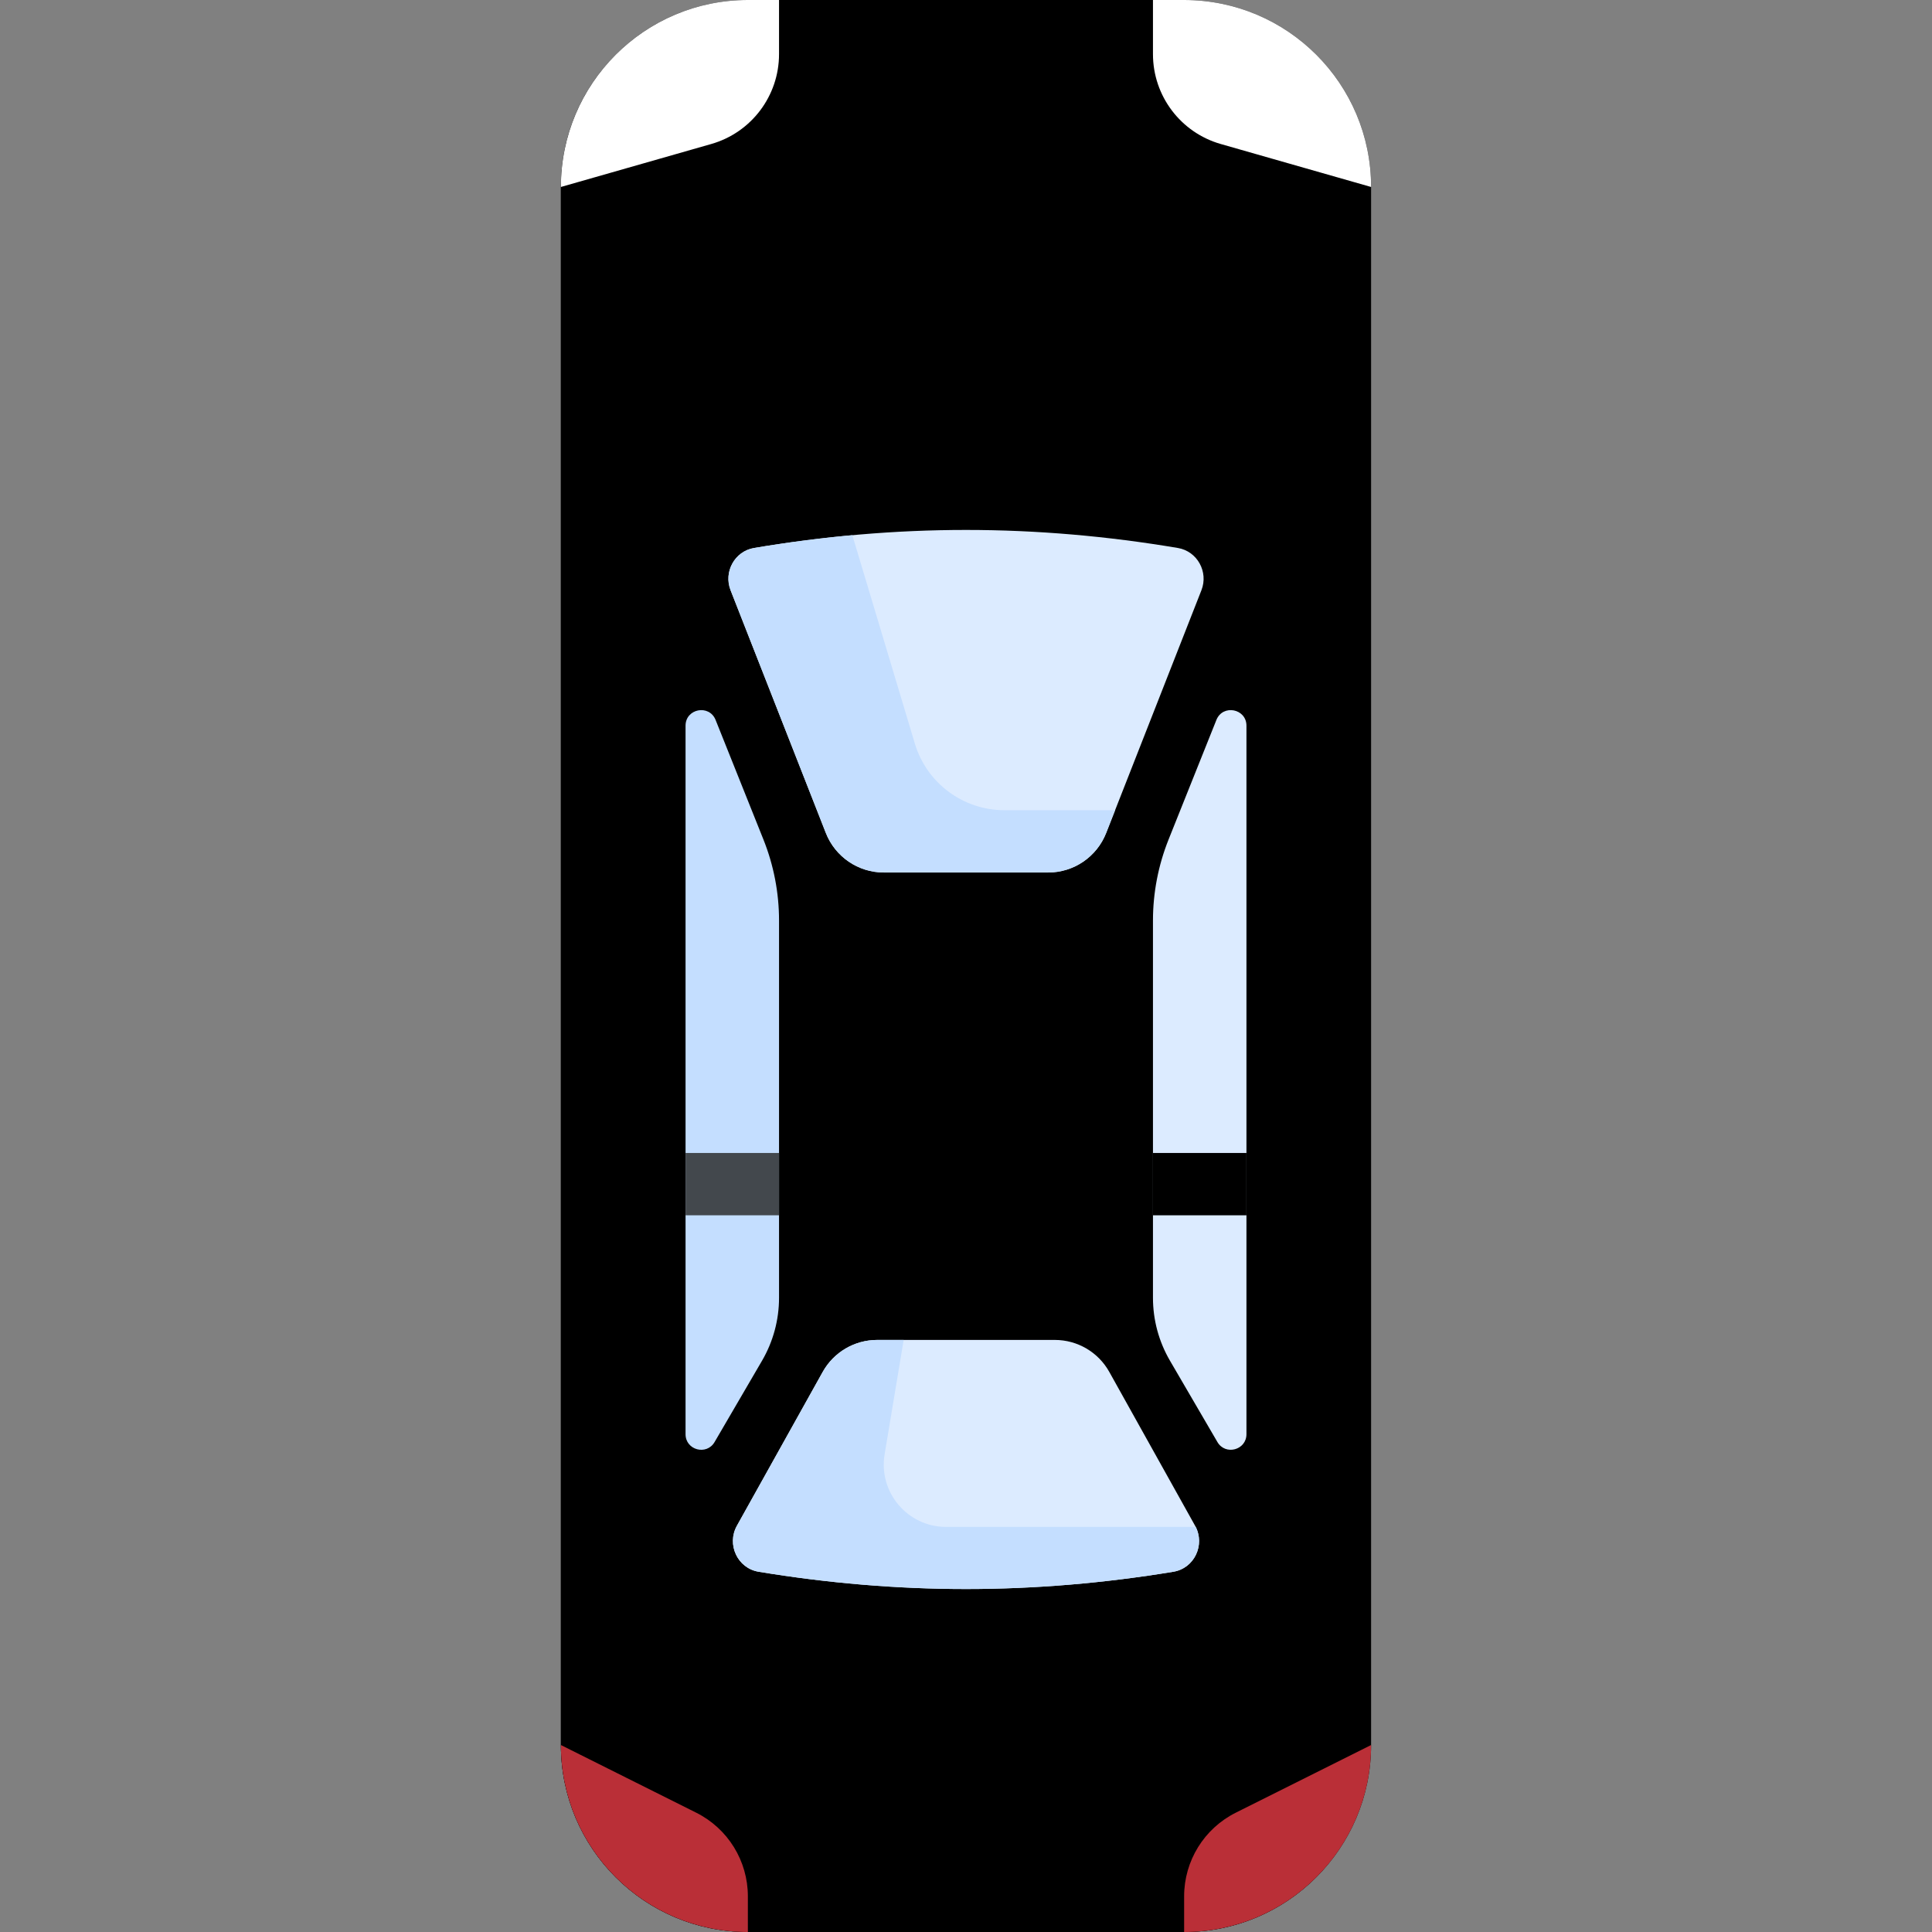 <?xml version="1.0"?>
<svg xmlns="http://www.w3.org/2000/svg" xmlns:xlink="http://www.w3.org/1999/xlink" version="1.1" id="Capa_1" x="0px" y="0px" viewBox="0 0 512 512" style="enable-background:new 0 0 512 512;" xml:space="preserve" width="512px" height="512px" class=""><rect x="0" y="0" width="512" height="512" fill="#808080" stroke="none"/><g><path style="fill:#000000" d="M313.806,0H198.194c-27.365,0-49.548,22.184-49.548,49.548v412.903  c0,27.365,22.184,49.548,49.548,49.548h115.613c27.365,0,49.548-22.184,49.548-49.548V49.548C363.355,22.184,341.171,0,313.806,0z" data-original="#A5CDFF" class="" data-old_color="#A5CDFF"/><path style="fill:#000000" d="M247.742,495.484c-36.486,0-66.065-29.578-66.065-66.065V2.88  c-19.232,6.809-33.032,25.104-33.032,46.668v412.903c0,27.365,22.184,49.548,49.548,49.548h115.613  c14.656,0,27.786-6.401,36.857-16.516L247.742,495.484L247.742,495.484z" data-original="#8CB4EB" class="" data-old_color="#8CB4EB"/><path style="fill:#DCEBFF;" d="M305.548,243.958v99.977c0,5.854,1.554,11.604,4.504,16.661l12.574,21.555  c2.124,3.64,7.696,2.134,7.696-2.081V192.323c0-4.546-6.274-5.755-7.963-1.533l-12.674,31.686  C306.953,229.308,305.548,236.599,305.548,243.958z" data-original="#DCEBFF" class=""/><path style="fill:#C4DEFF;" d="M206.452,343.935v-99.977c0-7.359-1.404-14.65-4.137-21.482L189.64,190.79  c-1.688-4.221-7.963-3.013-7.963,1.533v187.752c0,4.215,5.572,5.721,7.696,2.081l12.571-21.548  C204.896,355.547,206.452,349.794,206.452,343.935z" data-original="#C4DEFF" class=""/><g>
	<path style="fill:#FFFFFF" d="M206.452,14.345V0h-8.258c-27.365,0-49.548,22.183-49.548,49.548l39.838-11.383   C199.119,35.127,206.452,25.406,206.452,14.345z" data-original="#EDEBED" class="active-path" data-old_color="#EDEBED"/>
	<path style="fill:#FFFFFF" d="M305.548,14.345V0h8.258c27.365,0,49.548,22.183,49.548,49.548l-39.838-11.383   C312.881,35.127,305.548,25.406,305.548,14.345z" data-original="#EDEBED" class="active-path" data-old_color="#EDEBED"/>
</g><g>
	<path style="fill:#BA2F37" d="M184.498,480.378l-35.853-17.926c0,27.365,22.183,49.548,49.548,49.548v-9.464   C198.194,493.153,192.892,484.575,184.498,480.378z" data-original="#FF8087" class="" data-old_color="#FF8087"/>
	<path style="fill:#BA2F37" d="M327.502,480.378l35.853-17.926c0,27.365-22.183,49.548-49.548,49.548v-9.464   C313.806,493.153,319.108,484.575,327.502,480.378z" data-original="#FF8087" class="" data-old_color="#FF8087"/>
</g><g>
	<path style="fill:#DCEBFF;" d="M234.229,231.226h43.543c6.793,0,12.893-4.159,15.375-10.483l25.245-64.329   c1.904-4.851-1.092-10.325-6.23-11.192c-18.593-3.136-37.37-4.782-56.161-4.782s-37.568,1.646-56.161,4.782   c-5.138,0.867-8.134,6.341-6.23,11.192l25.245,64.329C221.336,227.067,227.436,231.226,234.229,231.226z" data-original="#DCEBFF" class=""/>
	<path style="fill:#DCEBFF;" d="M279.549,355.097h-47.095c-5.988,0-11.507,3.241-14.424,8.47l-22.747,40.779   c-2.762,4.952,0.157,11.257,5.751,12.181c18.202,3.006,36.578,4.582,54.965,4.582c18.388,0,36.765-1.575,54.968-4.582   c5.594-0.924,8.513-7.229,5.751-12.18l-22.746-40.779C291.056,358.338,285.537,355.097,279.549,355.097z" data-original="#DCEBFF" class=""/>
</g><g>
	<path style="fill:#C4DEFF;" d="M234.431,385.414l5.053-30.317h-7.03c-5.988,0-11.507,3.241-14.424,8.471l-22.746,40.779   c-2.762,4.952,0.156,11.256,5.751,12.18c18.202,3.007,36.578,4.582,54.966,4.582c18.389,0,36.765-1.575,54.968-4.583   c5.484-0.905,8.393-6.978,5.903-11.881h-66.148C240.516,404.645,232.753,395.481,234.431,385.414z" data-original="#C4DEFF" class=""/>
	<path style="fill:#C4DEFF;" d="M242.445,197.054l-16.569-55.228c-8.716,0.799-17.4,1.938-26.053,3.398   c-5.134,0.866-8.117,6.342-6.214,11.189l25.245,64.33c2.482,6.324,8.582,10.483,15.375,10.483h43.542   c6.793,0,12.894-4.159,15.375-10.483l2.367-6.033h-29.339C255.234,214.71,245.589,207.533,242.445,197.054z" data-original="#C4DEFF" class=""/>
</g><rect x="181.68" y="305.55" style="fill:#43484D" width="24.774" height="16.516" data-original="#739BD7" class="" data-old_color="#739BD7"/><rect x="305.55" y="305.55" style="fill:#000000" width="24.774" height="16.516" data-original="#8CB4EB" class="" data-old_color="#8CB4EB"/></g> </svg>
